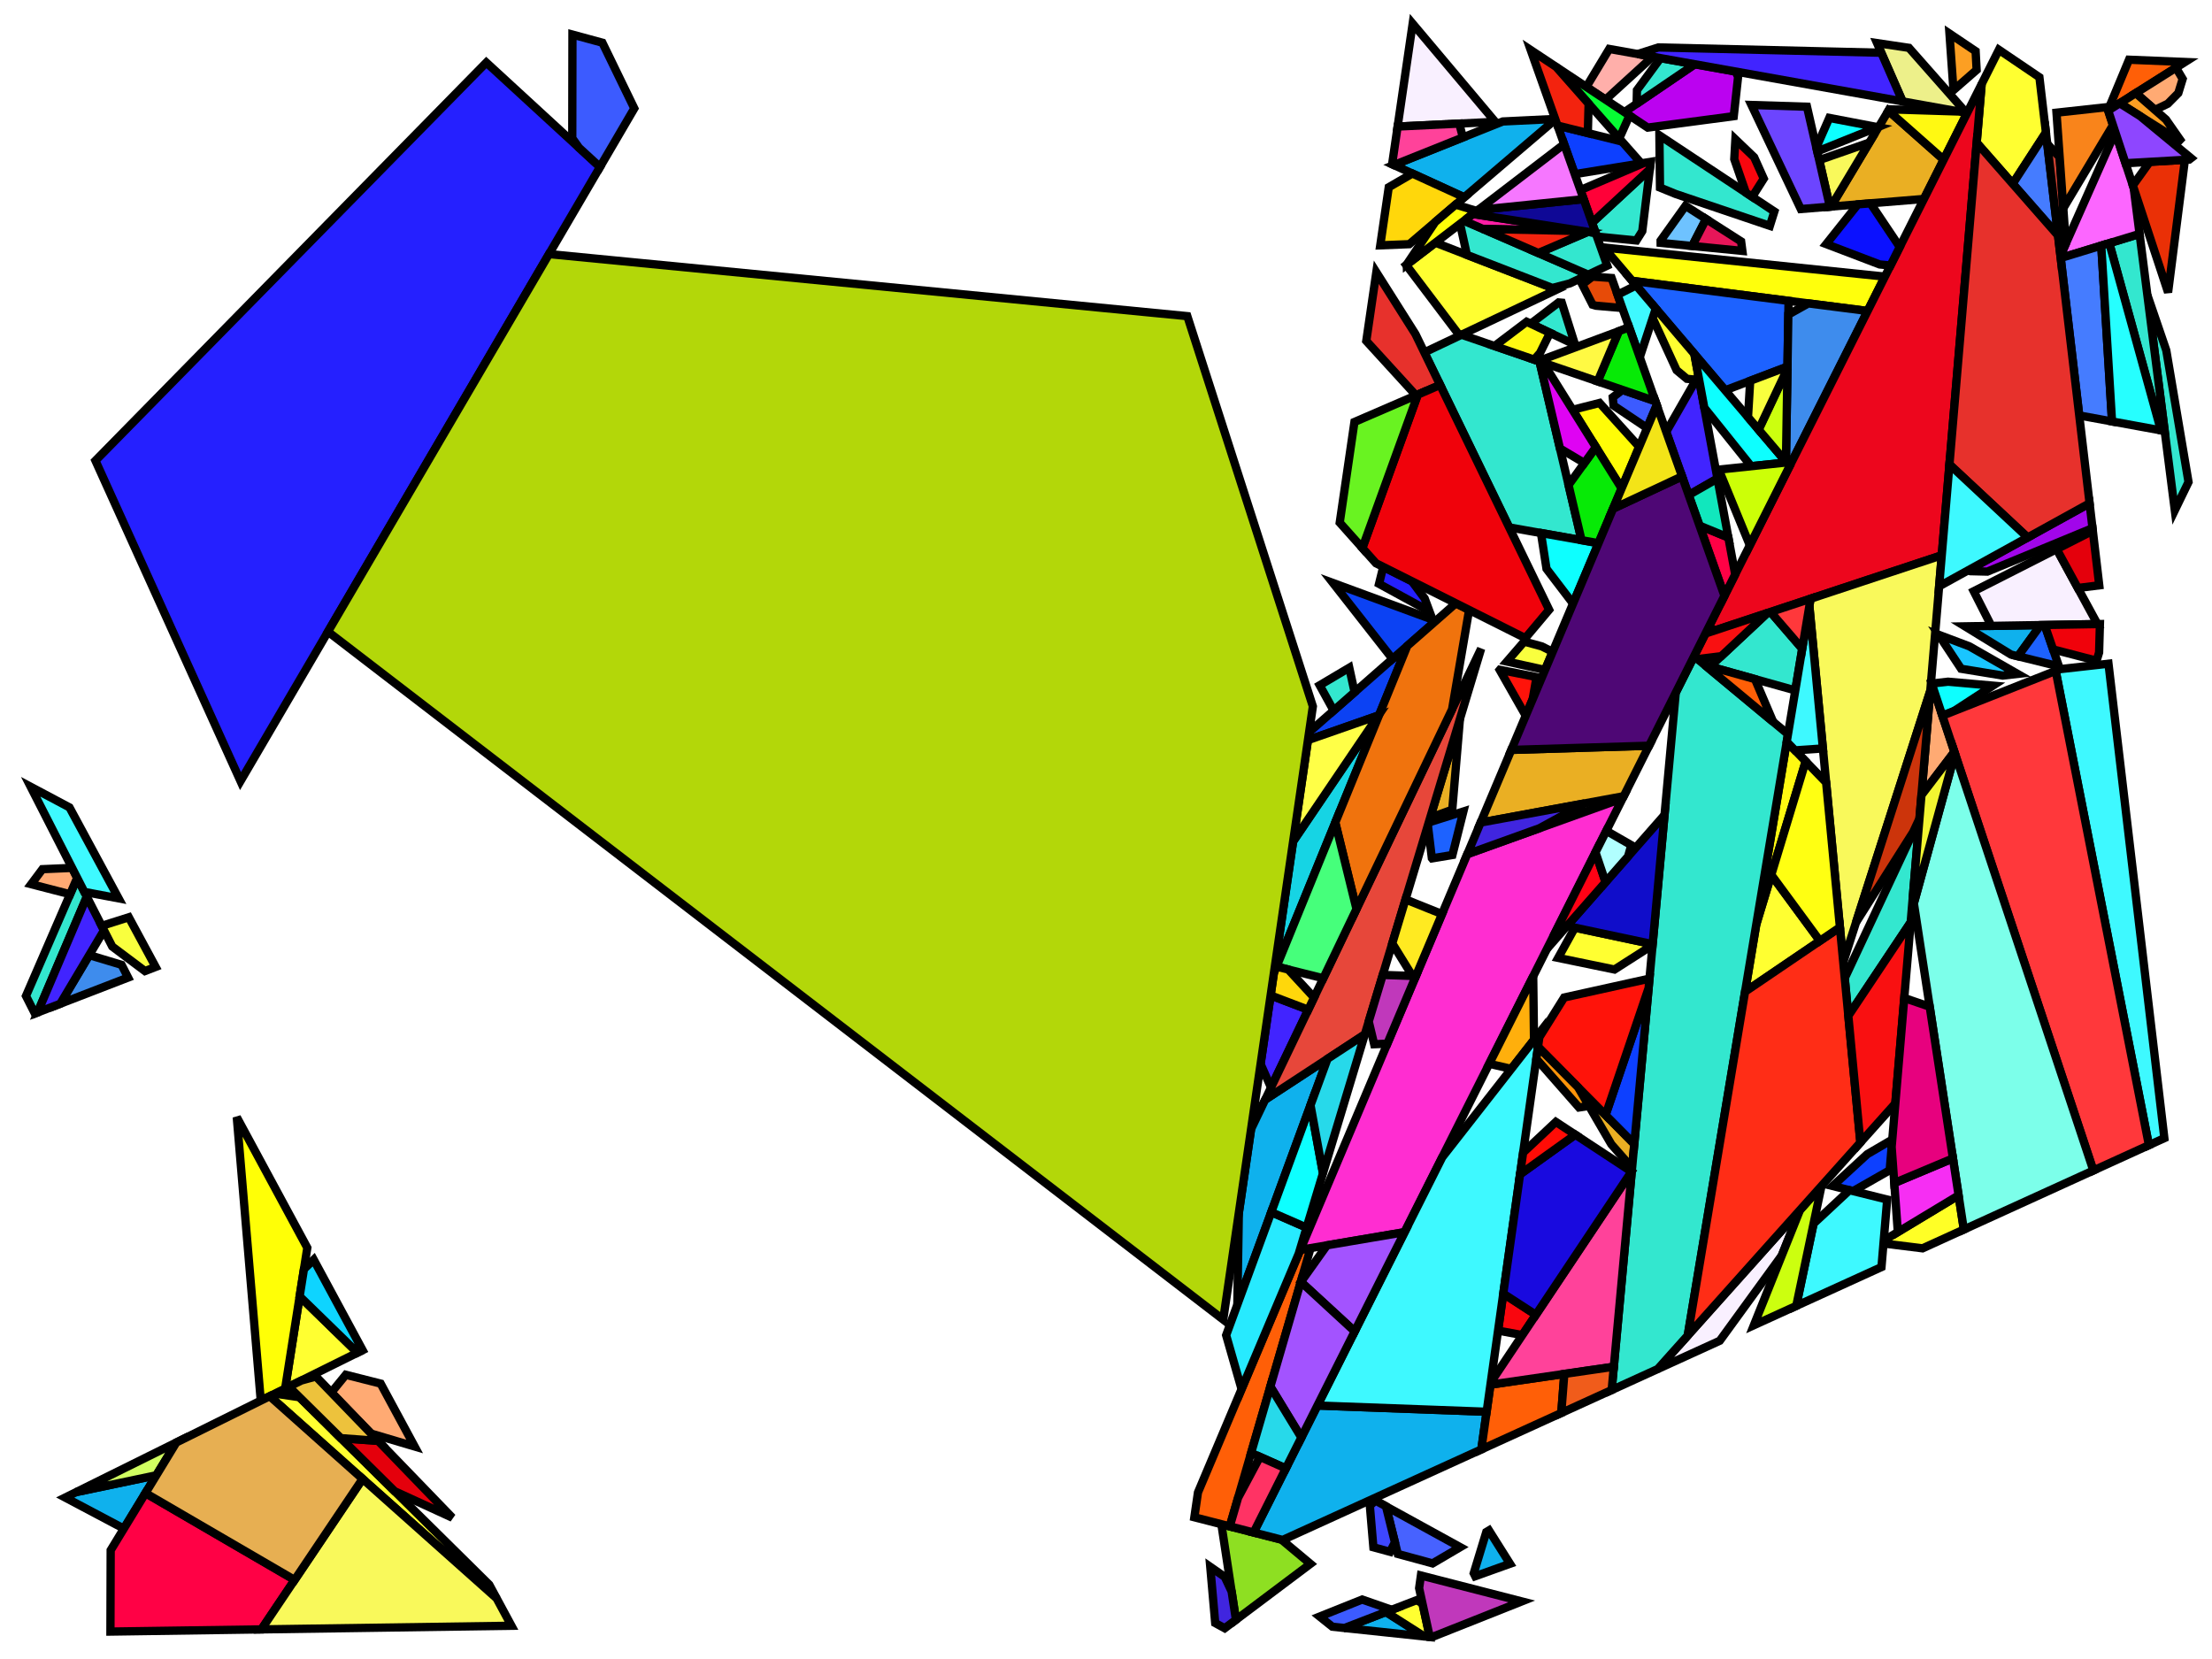 <?xml version="1.0" encoding="iso-8859-1" standalone="no"?>
<!DOCTYPE svg PUBLIC "-//W3C//DTD SVG 1.0//EN" "http://www.w3.org/TR/2001/REC-SVG-20010904/DTD/svg10.dtd">
<svg xmlns="http://www.w3.org/2000/svg" width="800" height="600">
<path style="fill:rgb(0, 0, 0);fill-opacity:0.0;fill-rule:evenodd;stroke:rgb(0, 0, 0);stroke-width:0.0;" d="M 0, 600 L 800, 600 L 800, 0 L 0, 0 z "/>
<path style="fill:rgb(12, 66, 243);fill-opacity:1.0;fill-rule:evenodd;stroke:rgb(0, 0, 0);stroke-width:3.0;" d="M 498.975, 258.104 L 498.525, 258.768 L 473.033, 267.679 L 473.457, 264.777 L 508.96, 233.607 z "/>
<path style="fill:rgb(12, 66, 243);fill-opacity:1.0;fill-rule:evenodd;stroke:rgb(0, 0, 0);stroke-width:3.0;" d="M 519.293, 224.535 L 503.615, 238.299 L 482.099, 210.844 z "/>
<path style="fill:rgb(142, 223, 34);fill-opacity:1.0;fill-rule:evenodd;stroke:rgb(0, 0, 0);stroke-width:3.0;" d="M 463.463, 556.835 L 473.932, 565.586 L 446.996, 585.827 L 441.729, 551.249 z "/>
<path style="fill:rgb(255, 255, 12);fill-opacity:1.0;fill-rule:evenodd;stroke:rgb(0, 0, 0);stroke-width:3.0;" d="M 681.69, 100.044 L 675.443, 112.472 L 590.309, 101.57 L 580.07, 89.518 z "/>
<path style="fill:rgb(15, 177, 237);fill-opacity:1.0;fill-rule:evenodd;stroke:rgb(0, 0, 0);stroke-width:3.0;" d="M 515.107, 591.837 L 486.262, 588.787 L 501.237, 583.008 z "/>
<path style="fill:rgb(15, 177, 237);fill-opacity:1.0;fill-rule:evenodd;stroke:rgb(0, 0, 0);stroke-width:3.0;" d="M 44.791, 552.845 L 23.575, 541.609 L 27.564, 539.632 L 56.54, 533.557 z "/>
<path style="fill:rgb(15, 177, 237);fill-opacity:1.0;fill-rule:evenodd;stroke:rgb(0, 0, 0);stroke-width:3.0;" d="M 537.659, 510.58 L 535.741, 524.205 L 463.898, 556.947 L 453.39, 554.246 L 476.473, 508.322 z "/>
<path style="fill:rgb(15, 177, 237);fill-opacity:1.0;fill-rule:evenodd;stroke:rgb(0, 0, 0);stroke-width:3.0;" d="M 562.52, 43.221 L 529.559, 71.352 L 504.104, 59.689 L 543.51, 43.933 L 562.448, 43.017 z "/>
<path style="fill:rgb(15, 177, 237);fill-opacity:1.0;fill-rule:evenodd;stroke:rgb(0, 0, 0);stroke-width:3.0;" d="M 447.504, 471.849 L 448.04, 438.662 L 452.47, 408.357 L 457.575, 397.696 L 480.111, 382.945 z "/>
<path style="fill:rgb(15, 177, 237);fill-opacity:1.0;fill-rule:evenodd;stroke:rgb(0, 0, 0);stroke-width:3.0;" d="M 729.831, 237.36 L 727.308, 236.74 L 710.657, 226.527 L 738.013, 226.062 z "/>
<path style="fill:rgb(15, 177, 237);fill-opacity:1.0;fill-rule:evenodd;stroke:rgb(0, 0, 0);stroke-width:3.0;" d="M 546.112, 565.554 L 533.532, 570.062 L 532.999, 568.989 L 537.537, 554.081 L 538.511, 553.491 z "/>
<path style="fill:rgb(29, 98, 255);fill-opacity:1.0;fill-rule:evenodd;stroke:rgb(0, 0, 0);stroke-width:3.0;" d="M 525.288, 309.22 L 517.922, 310.436 L 517.848, 310.342 L 516.409, 298.49 L 516.721, 297.454 L 529.248, 293.489 z "/>
<path style="fill:rgb(29, 98, 255);fill-opacity:1.0;fill-rule:evenodd;stroke:rgb(0, 0, 0);stroke-width:3.0;" d="M 744.647, 241.002 L 729.831, 237.36 L 738.013, 226.062 L 739.482, 226.037 z "/>
<path style="fill:rgb(29, 98, 255);fill-opacity:1.0;fill-rule:evenodd;stroke:rgb(0, 0, 0);stroke-width:3.0;" d="M 646.854, 108.811 L 646.468, 132.613 L 623.934, 141.152 L 590.309, 101.57 z "/>
<path style="fill:rgb(249, 240, 255);fill-opacity:1.0;fill-rule:evenodd;stroke:rgb(0, 0, 0);stroke-width:3.0;" d="M 758.578, 225.712 L 720.192, 226.365 L 713.827, 213.829 L 743.827, 198.592 z "/>
<path style="fill:rgb(249, 240, 255);fill-opacity:1.0;fill-rule:evenodd;stroke:rgb(0, 0, 0);stroke-width:3.0;" d="M 540.783, 44.065 L 505.468, 45.774 L 510.907, 8.56 z "/>
<path style="fill:rgb(249, 240, 255);fill-opacity:1.0;fill-rule:evenodd;stroke:rgb(0, 0, 0);stroke-width:3.0;" d="M 644.422, 454.034 L 621.977, 484.903 L 599.541, 495.128 L 651.005, 437.602 z "/>
<path style="fill:rgb(255, 255, 49);fill-opacity:1.0;fill-rule:evenodd;stroke:rgb(0, 0, 0);stroke-width:3.0;" d="M 562.998, 104.747 L 527.898, 121.391 L 508.578, 95.852 L 519.131, 87.773 z "/>
<path style="fill:rgb(255, 255, 49);fill-opacity:1.0;fill-rule:evenodd;stroke:rgb(0, 0, 0);stroke-width:3.0;" d="M 612.785, 128.028 L 614.24, 135.88 L 613.409, 137.331 L 610.087, 136.991 L 606.367, 133.892 L 597.707, 115.043 L 598.837, 111.609 z "/>
<path style="fill:rgb(255, 255, 49);fill-opacity:1.0;fill-rule:evenodd;stroke:rgb(0, 0, 0);stroke-width:3.0;" d="M 514.447, 579.881 L 517.101, 592.048 L 515.107, 591.837 L 501.237, 583.008 L 512.33, 578.728 z "/>
<path style="fill:rgb(255, 255, 49);fill-opacity:1.0;fill-rule:evenodd;stroke:rgb(0, 0, 0);stroke-width:3.0;" d="M 597.705, 341.471 L 597.672, 341.833 L 583.903, 350.637 L 563.525, 346.434 L 569.576, 335.504 z "/>
<path style="fill:rgb(255, 255, 49);fill-opacity:1.0;fill-rule:evenodd;stroke:rgb(0, 0, 0);stroke-width:3.0;" d="M 737.581, 27.941 L 739.936, 47.942 L 727.92, 66.469 L 714.896, 51.621 L 716.693, 30.405 L 722.922, 18.012 z "/>
<path style="fill:rgb(255, 255, 49);fill-opacity:1.0;fill-rule:evenodd;stroke:rgb(0, 0, 0);stroke-width:3.0;" d="M 658.186, 340.284 L 631.126, 358.66 L 635.186, 334.303 L 640.615, 316.386 z "/>
<path style="fill:rgb(255, 255, 49);fill-opacity:1.0;fill-rule:evenodd;stroke:rgb(0, 0, 0);stroke-width:3.0;" d="M 129.29, 489.223 L 103.121, 502.191 L 108.373, 468.849 z "/>
<path style="fill:rgb(255, 255, 49);fill-opacity:1.0;fill-rule:evenodd;stroke:rgb(0, 0, 0);stroke-width:3.0;" d="M 108.315, 505.324 L 176.949, 573.131 L 179.606, 578.051 L 97.553, 504.95 L 99.43, 504.02 z "/>
<path style="fill:rgb(237, 240, 138);fill-opacity:1.0;fill-rule:evenodd;stroke:rgb(0, 0, 0);stroke-width:3.0;" d="M 690.399, 17.304 L 711.136, 40.8 L 688.096, 36.678 L 678.864, 15.586 z "/>
<path style="fill:rgb(255, 175, 170);fill-opacity:1.0;fill-rule:evenodd;stroke:rgb(0, 0, 0);stroke-width:3.0;" d="M 597.696, 20.507 L 580.671, 36.036 L 573.734, 31.438 L 582.009, 17.701 z "/>
<path style="fill:rgb(187, 2, 240);fill-opacity:1.0;fill-rule:evenodd;stroke:rgb(0, 0, 0);stroke-width:3.0;" d="M 627.69, 25.872 L 628.603, 27.798 L 627.036, 42.015 L 595.915, 46.142 L 587.479, 40.55 L 612.941, 23.234 z "/>
<path style="fill:rgb(234, 175, 35);fill-opacity:1.0;fill-rule:evenodd;stroke:rgb(0, 0, 0);stroke-width:3.0;" d="M 525.267, 292.422 L 524.656, 293.052 L 517.239, 295.737 L 527.999, 260.049 z "/>
<path style="fill:rgb(234, 175, 35);fill-opacity:1.0;fill-rule:evenodd;stroke:rgb(0, 0, 0);stroke-width:3.0;" d="M 591.063, 413.764 L 590.269, 422.398 L 582.759, 413.844 L 570.757, 393.256 z "/>
<path style="fill:rgb(234, 175, 35);fill-opacity:1.0;fill-rule:evenodd;stroke:rgb(0, 0, 0);stroke-width:3.0;" d="M 587.242, 287.948 L 535.489, 297.49 L 546.576, 271.213 L 596.415, 269.697 z "/>
<path style="fill:rgb(234, 175, 35);fill-opacity:1.0;fill-rule:evenodd;stroke:rgb(0, 0, 0);stroke-width:3.0;" d="M 702.954, 57.739 L 695.809, 71.954 L 662.204, 74.706 L 682.965, 40.045 z "/>
<path style="fill:rgb(255, 249, 18);fill-opacity:1.0;fill-rule:evenodd;stroke:rgb(0, 0, 0);stroke-width:3.0;" d="M 653.049, 275.351 L 635.186, 334.303 L 646.194, 268.27 z "/>
<path style="fill:rgb(255, 249, 18);fill-opacity:1.0;fill-rule:evenodd;stroke:rgb(0, 0, 0);stroke-width:3.0;" d="M 708.553, 40.337 L 711.136, 40.8 L 711.348, 41.039 L 702.954, 57.739 L 682.965, 40.045 L 683.268, 39.539 z "/>
<path style="fill:rgb(51, 231, 207);fill-opacity:1.0;fill-rule:evenodd;stroke:rgb(0, 0, 0);stroke-width:3.0;" d="M 556.781, 130.723 L 571.981, 195.366 L 545.821, 190.746 L 515.128, 127.446 L 528.596, 121.059 z "/>
<path style="fill:rgb(51, 231, 207);fill-opacity:1.0;fill-rule:evenodd;stroke:rgb(0, 0, 0);stroke-width:3.0;" d="M 593.956, 83.584 L 591.83, 86.973 L 577.552, 85.567 L 575.777, 80.566 L 596.675, 61.225 z "/>
<path style="fill:rgb(51, 231, 207);fill-opacity:1.0;fill-rule:evenodd;stroke:rgb(0, 0, 0);stroke-width:3.0;" d="M 489.906, 250.336 L 482.319, 256.996 L 477.286, 247.834 L 487.979, 241.487 z "/>
<path style="fill:rgb(51, 231, 207);fill-opacity:1.0;fill-rule:evenodd;stroke:rgb(0, 0, 0);stroke-width:3.0;" d="M 564.839, 109.476 L 569.542, 124.362 L 569.257, 124.499 L 553.627, 117.078 L 563.706, 109.376 z "/>
<path style="fill:rgb(51, 231, 207);fill-opacity:1.0;fill-rule:evenodd;stroke:rgb(0, 0, 0);stroke-width:3.0;" d="M 783.467, 126.719 L 791.507, 174.328 L 786.55, 184.551 L 776.621, 106.699 z "/>
<path style="fill:rgb(51, 231, 207);fill-opacity:1.0;fill-rule:evenodd;stroke:rgb(0, 0, 0);stroke-width:3.0;" d="M 641.716, 76.504 L 640.092, 81.684 L 606.053, 70.168 L 600.361, 67.84 L 600.144, 48.945 z "/>
<path style="fill:rgb(51, 231, 207);fill-opacity:1.0;fill-rule:evenodd;stroke:rgb(0, 0, 0);stroke-width:3.0;" d="M 31.398, 324.318 L 13.601, 366.174 L 12.615, 366.555 L 9.395, 360.201 L 27.914, 317.494 z "/>
<path style="fill:rgb(51, 231, 207);fill-opacity:1.0;fill-rule:evenodd;stroke:rgb(0, 0, 0);stroke-width:3.0;" d="M 691.02, 333.57 L 668.472, 367.377 L 667.176, 353.75 L 694.195, 296.077 z "/>
<path style="fill:rgb(51, 231, 207);fill-opacity:1.0;fill-rule:evenodd;stroke:rgb(0, 0, 0);stroke-width:3.0;" d="M 782.895, 155.897 L 781.522, 155.646 L 762.848, 87.947 L 773.802, 84.603 z "/>
<path style="fill:rgb(51, 231, 207);fill-opacity:1.0;fill-rule:evenodd;stroke:rgb(0, 0, 0);stroke-width:3.0;" d="M 574.399, 99.341 L 567.745, 102.496 L 561.438, 104.143 L 530.525, 92.181 L 528.05, 80.944 L 529.498, 79.836 z "/>
<path style="fill:rgb(51, 231, 207);fill-opacity:1.0;fill-rule:evenodd;stroke:rgb(0, 0, 0);stroke-width:3.0;" d="M 577.095, 84.281 L 581.283, 96.077 L 574.399, 99.341 L 556.353, 91.501 L 574.3, 83.847 z "/>
<path style="fill:rgb(51, 231, 207);fill-opacity:1.0;fill-rule:evenodd;stroke:rgb(0, 0, 0);stroke-width:3.0;" d="M 612.941, 23.234 L 592.435, 37.179 L 591.927, 36.99 L 592.028, 32.6 L 600.545, 21.016 z "/>
<path style="fill:rgb(51, 231, 207);fill-opacity:1.0;fill-rule:evenodd;stroke:rgb(0, 0, 0);stroke-width:3.0;" d="M 651.804, 234.619 L 649.291, 249.695 L 618.497, 241.081 L 639.188, 221.717 L 640.343, 221.334 z "/>
<path style="fill:rgb(51, 231, 207);fill-opacity:1.0;fill-rule:evenodd;stroke:rgb(0, 0, 0);stroke-width:3.0;" d="M 646.654, 265.516 L 610.398, 482.992 L 599.541, 495.128 L 582.889, 502.717 L 606.063, 250.503 L 612.69, 237.318 z "/>
<path style="fill:rgb(62, 140, 237);fill-opacity:1.0;fill-rule:evenodd;stroke:rgb(0, 0, 0);stroke-width:3.0;" d="M 43.973, 348.944 L 46.325, 353.55 L 21.798, 363.012 L 32.272, 345.43 z "/>
<path style="fill:rgb(62, 140, 237);fill-opacity:1.0;fill-rule:evenodd;stroke:rgb(0, 0, 0);stroke-width:3.0;" d="M 675.443, 112.472 L 647.239, 168.584 L 645.912, 167.022 L 646.773, 113.768 L 654.006, 109.727 z "/>
<path style="fill:rgb(37, 32, 255);fill-opacity:1.0;fill-rule:evenodd;stroke:rgb(0, 0, 0);stroke-width:3.0;" d="M 216.992, 60.404 L 86.981, 282.497 L 34.519, 166.597 L 175.882, 22.612 z "/>
<path style="fill:rgb(37, 32, 255);fill-opacity:1.0;fill-rule:evenodd;stroke:rgb(0, 0, 0);stroke-width:3.0;" d="M 510.622, 210.217 L 515.251, 216.428 L 516.995, 221.115 L 498.75, 211.153 L 500.264, 205.024 z "/>
<path style="fill:rgb(65, 36, 255);fill-opacity:1.0;fill-rule:evenodd;stroke:rgb(0, 0, 0);stroke-width:3.0;" d="M 621.135, 173.085 L 610.734, 179.045 L 602.614, 156.171 L 614.24, 135.88 z "/>
<path style="fill:rgb(65, 36, 255);fill-opacity:1.0;fill-rule:evenodd;stroke:rgb(0, 0, 0);stroke-width:3.0;" d="M 37.607, 336.476 L 21.798, 363.012 L 13.601, 366.174 L 31.398, 324.318 z "/>
<path style="fill:rgb(65, 36, 255);fill-opacity:1.0;fill-rule:evenodd;stroke:rgb(0, 0, 0);stroke-width:3.0;" d="M 680.391, 19.075 L 688.096, 36.678 L 592.316, 19.544 L 599.77, 17.156 z "/>
<path style="fill:rgb(65, 36, 255);fill-opacity:1.0;fill-rule:evenodd;stroke:rgb(0, 0, 0);stroke-width:3.0;" d="M 473.143, 365.184 L 459.673, 393.314 L 455.912, 384.808 L 459.537, 360.007 z "/>
<path style="fill:rgb(161, 6, 234);fill-opacity:1.0;fill-rule:evenodd;stroke:rgb(0, 0, 0);stroke-width:3.0;" d="M 756.786, 191.015 L 718.751, 206.728 L 712.699, 206.575 L 711.995, 206.153 L 755.727, 182.017 z "/>
<path style="fill:rgb(231, 71, 58);fill-opacity:1.0;fill-rule:evenodd;stroke:rgb(0, 0, 0);stroke-width:3.0;" d="M 493.609, 374.11 L 457.575, 397.696 L 535.672, 234.601 z "/>
<path style="fill:rgb(13, 64, 255);fill-opacity:1.0;fill-rule:evenodd;stroke:rgb(0, 0, 0);stroke-width:3.0;" d="M 591.063, 413.764 L 580.679, 403.277 L 596.248, 357.326 z "/>
<path style="fill:rgb(13, 64, 255);fill-opacity:1.0;fill-rule:evenodd;stroke:rgb(0, 0, 0);stroke-width:3.0;" d="M 586.635, 51.204 L 593.582, 59.08 L 569.532, 62.975 L 563.297, 45.409 z "/>
<path style="fill:rgb(13, 64, 255);fill-opacity:1.0;fill-rule:evenodd;stroke:rgb(0, 0, 0);stroke-width:3.0;" d="M 683.427, 423.233 L 670.21, 430.775 L 662.816, 428.939 L 675.32, 417.427 L 684.366, 412.139 z "/>
<path style="fill:rgb(249, 6, 14);fill-opacity:1.0;fill-rule:evenodd;stroke:rgb(0, 0, 0);stroke-width:3.0;" d="M 555.479, 475.512 L 550.576, 482.855 L 541.792, 481.226 L 543.674, 467.86 z "/>
<path style="fill:rgb(249, 6, 14);fill-opacity:1.0;fill-rule:evenodd;stroke:rgb(0, 0, 0);stroke-width:3.0;" d="M 634.421, 56.879 L 637.888, 64.606 L 633.713, 71.199 L 631.417, 69.677 L 627.219, 57.547 L 627.63, 50.385 z "/>
<path style="fill:rgb(22, 212, 228);fill-opacity:1.0;fill-rule:evenodd;stroke:rgb(0, 0, 0);stroke-width:3.0;" d="M 460.711, 351.977 L 467.68, 304.296 L 498.975, 258.104 z "/>
<path style="fill:rgb(252, 102, 255);fill-opacity:1.0;fill-rule:evenodd;stroke:rgb(0, 0, 0);stroke-width:3.0;" d="M 771.69, 68.036 L 773.802, 84.603 L 745.28, 93.31 L 745.188, 92.529 L 765.016, 47.785 z "/>
<path style="fill:rgb(71, 98, 255);fill-opacity:1.0;fill-rule:evenodd;stroke:rgb(0, 0, 0);stroke-width:3.0;" d="M 528.106, 559.554 L 518.116, 565.424 L 505.528, 561.995 L 501.256, 544.798 z "/>
<path style="fill:rgb(255, 95, 7);fill-opacity:1.0;fill-rule:evenodd;stroke:rgb(0, 0, 0);stroke-width:3.0;" d="M 444.765, 552.029 L 431.951, 548.736 L 433.263, 539.763 L 470.286, 452.017 L 473.991, 451.39 z "/>
<path style="fill:rgb(255, 95, 7);fill-opacity:1.0;fill-rule:evenodd;stroke:rgb(0, 0, 0);stroke-width:3.0;" d="M 564.659, 511.026 L 535.741, 524.205 L 539.04, 500.775 L 565.761, 496.899 z "/>
<path style="fill:rgb(255, 95, 7);fill-opacity:1.0;fill-rule:evenodd;stroke:rgb(0, 0, 0);stroke-width:3.0;" d="M 634.709, 245.616 L 641.288, 261.061 L 616.575, 240.543 z "/>
<path style="fill:rgb(255, 95, 7);fill-opacity:1.0;fill-rule:evenodd;stroke:rgb(0, 0, 0);stroke-width:3.0;" d="M 790.251, 22.427 L 762.446, 39.986 L 762.395, 39.833 L 769.986, 21.596 z "/>
<path style="fill:rgb(255, 45, 209);fill-opacity:1.0;fill-rule:evenodd;stroke:rgb(0, 0, 0);stroke-width:3.0;" d="M 507.985, 445.629 L 470.286, 452.017 L 530.667, 308.916 L 586.852, 288.722 z "/>
<path style="fill:rgb(237, 6, 29);fill-opacity:1.0;fill-rule:evenodd;stroke:rgb(0, 0, 0);stroke-width:3.0;" d="M 702.261, 200.83 L 620.438, 227.926 L 617.876, 227 L 716.693, 30.405 z "/>
<path style="fill:rgb(255, 170, 115);fill-opacity:1.0;fill-rule:evenodd;stroke:rgb(0, 0, 0);stroke-width:3.0;" d="M 137.669, 500.396 L 149.956, 523.148 L 134.208, 518.476 L 119.837, 503.601 L 125.063, 497.209 z "/>
<path style="fill:rgb(255, 170, 115);fill-opacity:1.0;fill-rule:evenodd;stroke:rgb(0, 0, 0);stroke-width:3.0;" d="M 27.914, 317.494 L 25.346, 323.418 L 11.278, 319.779 L 15.343, 314.351 L 26.073, 313.888 z "/>
<path style="fill:rgb(255, 170, 115);fill-opacity:1.0;fill-rule:evenodd;stroke:rgb(0, 0, 0);stroke-width:3.0;" d="M 706.824, 271.924 L 694.916, 287.568 L 698.391, 246.524 z "/>
<path style="fill:rgb(255, 170, 115);fill-opacity:1.0;fill-rule:evenodd;stroke:rgb(0, 0, 0);stroke-width:3.0;" d="M 789.39, 28.546 L 787.817, 33.668 L 784.01, 37.514 L 779.372, 39.747 L 772.43, 33.681 L 786.98, 24.493 z "/>
<path style="fill:rgb(255, 1, 69);fill-opacity:1.0;fill-rule:evenodd;stroke:rgb(0, 0, 0);stroke-width:3.0;" d="M 106.559, 571.406 L 94.538, 589.289 L 39.938, 590.082 L 40.028, 560.663 L 52.616, 539.999 z "/>
<path style="fill:rgb(255, 1, 69);fill-opacity:1.0;fill-rule:evenodd;stroke:rgb(0, 0, 0);stroke-width:3.0;" d="M 625.083, 194.386 L 627.558, 207.739 L 623.667, 215.479 L 614.664, 190.115 z "/>
<path style="fill:rgb(255, 234, 33);fill-opacity:1.0;fill-rule:evenodd;stroke:rgb(0, 0, 0);stroke-width:3.0;" d="M 521.526, 330.58 L 512.065, 353.004 L 510.809, 352.961 L 503.534, 341.19 L 508.33, 325.286 z "/>
<path style="fill:rgb(192, 56, 187);fill-opacity:1.0;fill-rule:evenodd;stroke:rgb(0, 0, 0);stroke-width:3.0;" d="M 512.065, 353.004 L 501.75, 377.448 L 496.993, 377.662 L 495.021, 369.427 L 500.096, 352.595 z "/>
<path style="fill:rgb(192, 56, 187);fill-opacity:1.0;fill-rule:evenodd;stroke:rgb(0, 0, 0);stroke-width:3.0;" d="M 550.36, 579.17 L 517.767, 592.118 L 517.101, 592.048 L 513.248, 574.384 L 513.891, 569.797 z "/>
<path style="fill:rgb(255, 252, 7);fill-opacity:1.0;fill-rule:evenodd;stroke:rgb(0, 0, 0);stroke-width:3.0;" d="M 592.828, 161.597 L 586.483, 176.634 L 568.748, 148.215 L 578.505, 145.732 z "/>
<path style="fill:rgb(255, 175, 12);fill-opacity:1.0;fill-rule:evenodd;stroke:rgb(0, 0, 0);stroke-width:3.0;" d="M 554.794, 376.068 L 546.579, 386.579 L 538.595, 384.73 L 554.509, 353.071 z "/>
<path style="fill:rgb(16, 13, 202);fill-opacity:1.0;fill-rule:evenodd;stroke:rgb(0, 0, 0);stroke-width:3.0;" d="M 597.705, 341.471 L 566.731, 334.9 L 601.999, 294.737 z "/>
<path style="fill:rgb(249, 249, 91);fill-opacity:1.0;fill-rule:evenodd;stroke:rgb(0, 0, 0);stroke-width:3.0;" d="M 179.606, 578.051 L 184.966, 587.976 L 94.538, 589.289 L 131.127, 534.861 z "/>
<path style="fill:rgb(249, 249, 91);fill-opacity:1.0;fill-rule:evenodd;stroke:rgb(0, 0, 0);stroke-width:3.0;" d="M 662.204, 74.706 L 661.797, 74.739 L 657.94, 57.897 L 676.064, 51.566 z "/>
<path style="fill:rgb(249, 249, 91);fill-opacity:1.0;fill-rule:evenodd;stroke:rgb(0, 0, 0);stroke-width:3.0;" d="M 698.106, 249.891 L 666.632, 348.026 L 654.378, 219.181 L 654.818, 216.541 L 702.261, 200.83 z "/>
<path style="fill:rgb(255, 66, 154);fill-opacity:1.0;fill-rule:evenodd;stroke:rgb(0, 0, 0);stroke-width:3.0;" d="M 529.076, 49.705 L 504.104, 59.689 L 503.476, 59.401 L 505.468, 45.774 L 527.754, 44.696 z "/>
<path style="fill:rgb(255, 66, 154);fill-opacity:1.0;fill-rule:evenodd;stroke:rgb(0, 0, 0);stroke-width:3.0;" d="M 583.663, 494.301 L 539.04, 500.775 L 539.155, 499.961 L 590.162, 423.568 z "/>
<path style="fill:rgb(17, 231, 189);fill-opacity:1.0;fill-rule:evenodd;stroke:rgb(0, 0, 0);stroke-width:3.0;" d="M 625.083, 194.386 L 614.664, 190.115 L 610.734, 179.045 L 621.135, 173.085 z "/>
<path style="fill:rgb(39, 234, 255);fill-opacity:1.0;fill-rule:evenodd;stroke:rgb(0, 0, 0);stroke-width:3.0;" d="M 472.543, 443.981 L 469.702, 453.403 L 449.029, 502.396 L 443.451, 482.899 L 459.776, 438.388 z "/>
<path style="fill:rgb(11, 17, 255);fill-opacity:1.0;fill-rule:evenodd;stroke:rgb(0, 0, 0);stroke-width:3.0;" d="M 687.074, 89.332 L 683.711, 96.022 L 679.782, 95.635 L 660.48, 88.276 L 671.909, 73.911 L 676.482, 73.537 z "/>
<path style="fill:rgb(255, 255, 6);fill-opacity:1.0;fill-rule:evenodd;stroke:rgb(0, 0, 0);stroke-width:3.0;" d="M 111.141, 451.276 L 103.121, 502.191 L 94.307, 506.558 L 85.635, 404.047 z "/>
<path style="fill:rgb(255, 255, 38);fill-opacity:1.0;fill-rule:evenodd;stroke:rgb(0, 0, 0);stroke-width:3.0;" d="M 710.249, 444.674 L 695.329, 451.474 L 681.184, 449.717 L 681.273, 448.667 L 708.357, 432.321 z "/>
<path style="fill:rgb(69, 124, 255);fill-opacity:1.0;fill-rule:evenodd;stroke:rgb(0, 0, 0);stroke-width:3.0;" d="M 744.321, 85.169 L 727.92, 66.469 L 739.936, 47.942 z "/>
<path style="fill:rgb(69, 124, 255);fill-opacity:1.0;fill-rule:evenodd;stroke:rgb(0, 0, 0);stroke-width:3.0;" d="M 763.845, 152.42 L 751.986, 150.256 L 745.28, 93.31 L 759.955, 88.83 z "/>
<path style="fill:rgb(26, 197, 255);fill-opacity:1.0;fill-rule:evenodd;stroke:rgb(0, 0, 0);stroke-width:3.0;" d="M 712.229, 233.75 L 729.687, 243.726 L 724.308, 244.329 L 709.263, 241.865 L 701.122, 229.561 z "/>
<path style="fill:rgb(231, 75, 8);fill-opacity:1.0;fill-rule:evenodd;stroke:rgb(0, 0, 0);stroke-width:3.0;" d="M 582.868, 100.543 L 586.723, 111.403 L 577.214, 110.566 L 575.964, 110.197 L 572.235, 102.859 L 575.914, 100.048 z "/>
<path style="fill:rgb(108, 69, 255);fill-opacity:1.0;fill-rule:evenodd;stroke:rgb(0, 0, 0);stroke-width:3.0;" d="M 653.521, 38.6 L 661.797, 74.739 L 651.282, 75.6 L 633.427, 37.966 z "/>
<path style="fill:rgb(7, 252, 52);fill-opacity:1.0;fill-rule:evenodd;stroke:rgb(0, 0, 0);stroke-width:3.0;" d="M 589.332, 41.778 L 585.632, 50.068 L 562.813, 24.198 z "/>
<path style="fill:rgb(231, 49, 44);fill-opacity:1.0;fill-rule:evenodd;stroke:rgb(0, 0, 0);stroke-width:3.0;" d="M 744.321, 85.169 L 755.727, 182.017 L 733.331, 194.377 L 705.043, 167.979 L 714.896, 51.621 z "/>
<path style="fill:rgb(231, 49, 44);fill-opacity:1.0;fill-rule:evenodd;stroke:rgb(0, 0, 0);stroke-width:3.0;" d="M 511.918, 120.826 L 520.84, 139.226 L 512.116, 142.995 L 494.135, 123.308 L 497.768, 98.455 z "/>
<path style="fill:rgb(240, 115, 13);fill-opacity:1.0;fill-rule:evenodd;stroke:rgb(0, 0, 0);stroke-width:3.0;" d="M 531.322, 220.593 L 525.164, 256.544 L 490.587, 328.754 L 482.921, 297.489 L 508.96, 233.607 L 526.523, 218.187 z "/>
<path style="fill:rgb(13, 255, 255);fill-opacity:1.0;fill-rule:evenodd;stroke:rgb(0, 0, 0);stroke-width:3.0;" d="M 720.778, 247.973 L 706.632, 257.192 L 702.478, 258.834 L 698.619, 247.211 L 704.556, 246.545 z "/>
<path style="fill:rgb(13, 255, 255);fill-opacity:1.0;fill-rule:evenodd;stroke:rgb(0, 0, 0);stroke-width:3.0;" d="M 679.093, 45.984 L 657.225, 54.771 L 656.898, 53.346 L 661.591, 42.646 z "/>
<path style="fill:rgb(13, 255, 255);fill-opacity:1.0;fill-rule:evenodd;stroke:rgb(0, 0, 0);stroke-width:3.0;" d="M 578.122, 196.451 L 568.909, 218.285 L 559.315, 205.714 L 557.438, 193.631 L 557.722, 192.848 z "/>
<path style="fill:rgb(13, 255, 255);fill-opacity:1.0;fill-rule:evenodd;stroke:rgb(0, 0, 0);stroke-width:3.0;" d="M 478.467, 424.33 L 472.543, 443.981 L 459.776, 438.388 L 473.964, 399.704 z "/>
<path style="fill:rgb(13, 255, 255);fill-opacity:1.0;fill-rule:evenodd;stroke:rgb(0, 0, 0);stroke-width:3.0;" d="M 646.113, 167.258 L 633.323, 168.611 L 616.389, 147.472 L 612.785, 128.028 z "/>
<path style="fill:rgb(62, 249, 255);fill-opacity:1.0;fill-rule:evenodd;stroke:rgb(0, 0, 0);stroke-width:3.0;" d="M 598.837, 111.609 L 593.047, 129.218 L 585.014, 106.59 L 591.721, 103.233 z "/>
<path style="fill:rgb(62, 249, 255);fill-opacity:1.0;fill-rule:evenodd;stroke:rgb(0, 0, 0);stroke-width:3.0;" d="M 733.331, 194.377 L 701.311, 212.049 L 705.043, 167.979 z "/>
<path style="fill:rgb(62, 249, 255);fill-opacity:1.0;fill-rule:evenodd;stroke:rgb(0, 0, 0);stroke-width:3.0;" d="M 537.659, 510.58 L 476.473, 508.322 L 521.603, 418.536 L 556.995, 373.252 z "/>
<path style="fill:rgb(62, 249, 255);fill-opacity:1.0;fill-rule:evenodd;stroke:rgb(0, 0, 0);stroke-width:3.0;" d="M 782.768, 411.624 L 777.18, 414.17 L 743.47, 242.627 L 745.051, 242.002 L 762.56, 240.038 z "/>
<path style="fill:rgb(62, 249, 255);fill-opacity:1.0;fill-rule:evenodd;stroke:rgb(0, 0, 0);stroke-width:3.0;" d="M 659.276, 270.684 L 649.205, 271.38 L 646.194, 268.27 L 654.378, 219.181 z "/>
<path style="fill:rgb(62, 249, 255);fill-opacity:1.0;fill-rule:evenodd;stroke:rgb(0, 0, 0);stroke-width:3.0;" d="M 682.529, 433.833 L 680.462, 458.249 L 649.641, 472.295 L 655.902, 442.539 L 668.887, 430.447 z "/>
<path style="fill:rgb(62, 249, 255);fill-opacity:1.0;fill-rule:evenodd;stroke:rgb(0, 0, 0);stroke-width:3.0;" d="M 25.131, 292.014 L 42.892, 324.901 L 30.506, 322.571 L 11.09, 284.546 z "/>
<path style="fill:rgb(228, 0, 12);fill-opacity:1.0;fill-rule:evenodd;stroke:rgb(0, 0, 0);stroke-width:3.0;" d="M 136.765, 521.122 L 163.602, 548.9 L 142.73, 539.324 L 123.301, 520.129 z "/>
<path style="fill:rgb(228, 0, 12);fill-opacity:1.0;fill-rule:evenodd;stroke:rgb(0, 0, 0);stroke-width:3.0;" d="M 759.222, 211.695 L 751.475, 212.653 L 743.827, 198.592 L 756.897, 191.953 z "/>
<path style="fill:rgb(60, 91, 255);fill-opacity:1.0;fill-rule:evenodd;stroke:rgb(0, 0, 0);stroke-width:3.0;" d="M 598.681, 145.09 L 599.189, 146.521 L 595.695, 154.804 L 583.563, 146.665 L 583.27, 143.685 L 586.788, 141.012 z "/>
<path style="fill:rgb(60, 91, 255);fill-opacity:1.0;fill-rule:evenodd;stroke:rgb(0, 0, 0);stroke-width:3.0;" d="M 217.866, 15.442 L 229.404, 39.201 L 216.992, 60.404 L 209.409, 53.433 L 206.966, 49.999 L 207.031, 12.505 z "/>
<path style="fill:rgb(60, 91, 255);fill-opacity:1.0;fill-rule:evenodd;stroke:rgb(0, 0, 0);stroke-width:3.0;" d="M 503.321, 582.204 L 486.262, 588.787 L 481.861, 588.322 L 477.275, 584.655 L 492.645, 578.498 z "/>
<path style="fill:rgb(255, 2, 21);fill-opacity:1.0;fill-rule:evenodd;stroke:rgb(0, 0, 0);stroke-width:3.0;" d="M 580.673, 319.024 L 561.567, 340.782 L 561.91, 338.347 L 577.035, 308.253 z "/>
<path style="fill:rgb(204, 52, 11);fill-opacity:1.0;fill-rule:evenodd;stroke:rgb(0, 0, 0);stroke-width:3.0;" d="M 694.195, 296.077 L 691.916, 300.942 L 671.276, 333.546 L 698.106, 249.891 z "/>
<path style="fill:rgb(240, 92, 27);fill-opacity:1.0;fill-rule:evenodd;stroke:rgb(0, 0, 0);stroke-width:3.0;" d="M 582.889, 502.717 L 564.659, 511.026 L 565.761, 496.899 L 583.663, 494.301 z "/>
<path style="fill:rgb(255, 19, 10);fill-opacity:1.0;fill-rule:evenodd;stroke:rgb(0, 0, 0);stroke-width:3.0;" d="M 555.706, 244.866 L 554.313, 252.877 L 551.797, 258.839 L 542.381, 242.288 L 542.419, 242.243 z "/>
<path style="fill:rgb(255, 19, 10);fill-opacity:1.0;fill-rule:evenodd;stroke:rgb(0, 0, 0);stroke-width:3.0;" d="M 596.248, 357.326 L 580.679, 403.277 L 556.242, 378.597 L 556.733, 375.114 L 565.704, 360.758 L 596.56, 353.933 z "/>
<path style="fill:rgb(204, 255, 15);fill-opacity:1.0;fill-rule:evenodd;stroke:rgb(0, 0, 0);stroke-width:3.0;" d="M 649.641, 472.295 L 634.308, 479.284 L 651.005, 437.602 L 658.766, 428.926 z "/>
<path style="fill:rgb(204, 255, 15);fill-opacity:1.0;fill-rule:evenodd;stroke:rgb(0, 0, 0);stroke-width:3.0;" d="M 645.912, 167.022 L 636.029, 155.389 L 646.457, 133.313 z "/>
<path style="fill:rgb(7, 234, 6);fill-opacity:1.0;fill-rule:evenodd;stroke:rgb(0, 0, 0);stroke-width:3.0;" d="M 586.483, 176.634 L 578.122, 196.451 L 571.981, 195.366 L 567.288, 175.406 L 577.167, 161.705 z "/>
<path style="fill:rgb(7, 234, 6);fill-opacity:1.0;fill-rule:evenodd;stroke:rgb(0, 0, 0);stroke-width:3.0;" d="M 598.681, 145.09 L 577.808, 137.933 L 585.482, 119.771 L 589.203, 118.388 z "/>
<path style="fill:rgb(255, 249, 67);fill-opacity:1.0;fill-rule:evenodd;stroke:rgb(0, 0, 0);stroke-width:3.0;" d="M 577.808, 137.933 L 556.536, 130.64 L 557.545, 130.153 L 585.482, 119.771 z "/>
<path style="fill:rgb(249, 255, 62);fill-opacity:1.0;fill-rule:evenodd;stroke:rgb(0, 0, 0);stroke-width:3.0;" d="M 557.614, 233.773 L 561.543, 235.742 L 558.781, 242.288 L 545.002, 239.258 L 551.238, 232.049 z "/>
<path style="fill:rgb(249, 255, 62);fill-opacity:1.0;fill-rule:evenodd;stroke:rgb(0, 0, 0);stroke-width:3.0;" d="M 56.288, 349.706 L 52.422, 351.197 L 40.593, 342.324 L 36.775, 334.847 L 46.588, 331.746 z "/>
<path style="fill:rgb(249, 255, 62);fill-opacity:1.0;fill-rule:evenodd;stroke:rgb(0, 0, 0);stroke-width:3.0;" d="M 646.457, 133.313 L 636.029, 155.389 L 632.186, 150.865 L 632.985, 137.722 L 646.468, 132.613 z "/>
<path style="fill:rgb(204, 255, 7);fill-opacity:1.0;fill-rule:evenodd;stroke:rgb(0, 0, 0);stroke-width:3.0;" d="M 647.239, 168.584 L 632.843, 197.224 L 621.617, 169.849 L 646.113, 167.258 z "/>
<path style="fill:rgb(255, 255, 71);fill-opacity:1.0;fill-rule:evenodd;stroke:rgb(0, 0, 0);stroke-width:3.0;" d="M 467.68, 304.296 L 473.033, 267.679 L 498.525, 258.768 z "/>
<path style="fill:rgb(64, 37, 223);fill-opacity:1.0;fill-rule:evenodd;stroke:rgb(0, 0, 0);stroke-width:3.0;" d="M 556.792, 299.526 L 530.667, 308.916 L 535.489, 297.49 L 573.201, 290.537 z "/>
<path style="fill:rgb(64, 37, 223);fill-opacity:1.0;fill-rule:evenodd;stroke:rgb(0, 0, 0);stroke-width:3.0;" d="M 442.958, 570.308 L 445.433, 575.567 L 446.996, 585.827 L 442.934, 588.879 L 439.496, 586.996 L 437.705, 566.656 z "/>
<path style="fill:rgb(209, 255, 97);fill-opacity:1.0;fill-rule:evenodd;stroke:rgb(0, 0, 0);stroke-width:3.0;" d="M 56.54, 533.557 L 27.564, 539.632 L 63.767, 521.692 z "/>
<path style="fill:rgb(255, 45, 22);fill-opacity:1.0;fill-rule:evenodd;stroke:rgb(0, 0, 0);stroke-width:3.0;" d="M 672.83, 413.204 L 610.398, 482.992 L 631.126, 358.66 L 665.428, 335.367 z "/>
<path style="fill:rgb(255, 249, 18);fill-opacity:1.0;fill-rule:evenodd;stroke:rgb(0, 0, 0);stroke-width:3.0;" d="M 560.576, 120.377 L 556.964, 127.665 L 554.833, 130.056 L 540.517, 125.147 L 552.13, 116.367 z "/>
<path style="fill:rgb(249, 16, 17);fill-opacity:1.0;fill-rule:evenodd;stroke:rgb(0, 0, 0);stroke-width:3.0;" d="M 622.522, 237.314 L 613.962, 238.374 L 612.69, 237.318 L 616.807, 229.128 L 639.188, 221.717 z "/>
<path style="fill:rgb(249, 16, 17);fill-opacity:1.0;fill-rule:evenodd;stroke:rgb(0, 0, 0);stroke-width:3.0;" d="M 685.473, 399.072 L 672.83, 413.204 L 668.472, 367.377 L 691.02, 333.57 z "/>
<path style="fill:rgb(163, 83, 255);fill-opacity:1.0;fill-rule:evenodd;stroke:rgb(0, 0, 0);stroke-width:3.0;" d="M 489.946, 481.519 L 470.494, 463.614 L 479.913, 450.386 L 507.985, 445.629 z "/>
<path style="fill:rgb(163, 83, 255);fill-opacity:1.0;fill-rule:evenodd;stroke:rgb(0, 0, 0);stroke-width:3.0;" d="M 489.946, 481.519 L 470.654, 519.899 L 459.444, 501.481 L 470.452, 463.575 z "/>
<path style="fill:rgb(252, 159, 35);fill-opacity:1.0;fill-rule:evenodd;stroke:rgb(0, 0, 0);stroke-width:3.0;" d="M 714.509, 18.506 L 714.875, 25.293 L 706.498, 32.597 L 705.051, 12.141 z "/>
<path style="fill:rgb(252, 159, 35);fill-opacity:1.0;fill-rule:evenodd;stroke:rgb(0, 0, 0);stroke-width:3.0;" d="M 783.359, 43.231 L 789.161, 51.544 L 766.625, 37.347 L 772.43, 33.681 z "/>
<path style="fill:rgb(255, 56, 59);fill-opacity:1.0;fill-rule:evenodd;stroke:rgb(0, 0, 0);stroke-width:3.0;" d="M 651.804, 234.619 L 640.343, 221.334 L 654.818, 216.541 z "/>
<path style="fill:rgb(255, 56, 59);fill-opacity:1.0;fill-rule:evenodd;stroke:rgb(0, 0, 0);stroke-width:3.0;" d="M 777.18, 414.17 L 757.091, 423.326 L 702.478, 258.834 L 743.47, 242.627 z "/>
<path style="fill:rgb(237, 194, 60);fill-opacity:1.0;fill-rule:evenodd;stroke:rgb(0, 0, 0);stroke-width:3.0;" d="M 136.765, 521.122 L 123.301, 520.129 L 104.468, 501.523 L 108.996, 499.28 L 114.257, 497.825 z "/>
<path style="fill:rgb(255, 148, 9);fill-opacity:1.0;fill-rule:evenodd;stroke:rgb(0, 0, 0);stroke-width:3.0;" d="M 570.757, 393.256 L 574.675, 399.976 L 571.074, 400.532 L 555.631, 382.941 L 556.242, 378.597 z "/>
<path style="fill:rgb(255, 1, 56);fill-opacity:1.0;fill-rule:evenodd;stroke:rgb(0, 0, 0);stroke-width:3.0;" d="M 596.675, 61.225 L 576.155, 80.216 L 575.246, 79.071 L 571.575, 68.73 L 594.621, 58.912 L 597.003, 58.526 z "/>
<path style="fill:rgb(62, 71, 255);fill-opacity:1.0;fill-rule:evenodd;stroke:rgb(0, 0, 0);stroke-width:3.0;" d="M 501.25, 544.774 L 504.489, 557.813 L 502.749, 561.237 L 496.704, 559.59 L 495.424, 544.578 L 497.449, 542.683 z "/>
<path style="fill:rgb(38, 255, 255);fill-opacity:1.0;fill-rule:evenodd;stroke:rgb(0, 0, 0);stroke-width:3.0;" d="M 781.522, 155.646 L 763.845, 152.42 L 759.955, 88.83 L 762.848, 87.947 z "/>
<path style="fill:rgb(70, 255, 123);fill-opacity:1.0;fill-rule:evenodd;stroke:rgb(0, 0, 0);stroke-width:3.0;" d="M 490.587, 328.754 L 478.589, 353.81 L 461.686, 349.584 L 482.921, 297.489 z "/>
<path style="fill:rgb(255, 215, 11);fill-opacity:1.0;fill-rule:evenodd;stroke:rgb(0, 0, 0);stroke-width:3.0;" d="M 465.911, 350.64 L 475.252, 360.779 L 473.143, 365.184 L 459.537, 360.007 L 460.711, 351.977 L 461.686, 349.584 z "/>
<path style="fill:rgb(255, 215, 11);fill-opacity:1.0;fill-rule:evenodd;stroke:rgb(0, 0, 0);stroke-width:3.0;" d="M 529.559, 71.352 L 509.69, 88.309 L 499.189, 88.728 L 502.261, 67.715 L 510.799, 62.757 z "/>
<path style="fill:rgb(110, 194, 255);fill-opacity:1.0;fill-rule:evenodd;stroke:rgb(0, 0, 0);stroke-width:3.0;" d="M 617.024, 79.209 L 612.008, 88.96 L 600.59, 87.836 L 600.581, 87.033 L 609.581, 74.448 z "/>
<path style="fill:rgb(207, 65, 49);fill-opacity:1.0;fill-rule:evenodd;stroke:rgb(0, 0, 0);stroke-width:3.0;" d="M 744.906, 56.841 L 747.136, 88.133 L 745.188, 92.529 L 740.415, 52.004 z "/>
<path style="fill:rgb(255, 30, 165);fill-opacity:1.0;fill-rule:evenodd;stroke:rgb(0, 0, 0);stroke-width:3.0;" d="M 572.646, 83.59 L 536.299, 82.79 L 529.498, 79.836 L 532.693, 77.389 z "/>
<path style="fill:rgb(78, 7, 117);fill-opacity:1.0;fill-rule:evenodd;stroke:rgb(0, 0, 0);stroke-width:3.0;" d="M 623.667, 215.479 L 596.415, 269.697 L 546.576, 271.213 L 583.391, 183.963 L 608.336, 172.289 z "/>
<path style="fill:rgb(243, 228, 24);fill-opacity:1.0;fill-rule:evenodd;stroke:rgb(0, 0, 0);stroke-width:3.0;" d="M 608.336, 172.289 L 583.391, 183.963 L 599.189, 146.521 z "/>
<path style="fill:rgb(124, 255, 234);fill-opacity:1.0;fill-rule:evenodd;stroke:rgb(0, 0, 0);stroke-width:3.0;" d="M 757.091, 423.326 L 710.249, 444.674 L 692.175, 326.677 L 707.036, 272.561 z "/>
<path style="fill:rgb(25, 10, 223);fill-opacity:1.0;fill-rule:evenodd;stroke:rgb(0, 0, 0);stroke-width:3.0;" d="M 590.049, 423.737 L 555.479, 475.512 L 543.674, 467.86 L 549.751, 424.704 L 569.725, 410.376 z "/>
<path style="fill:rgb(255, 12, 6);fill-opacity:1.0;fill-rule:evenodd;stroke:rgb(0, 0, 0);stroke-width:3.0;" d="M 569.725, 410.376 L 549.751, 424.704 L 550.856, 416.851 L 562.692, 405.752 z "/>
<path style="fill:rgb(177, 255, 255);fill-opacity:1.0;fill-rule:evenodd;stroke:rgb(0, 0, 0);stroke-width:3.0;" d="M 589.975, 305.659 L 588.814, 309.752 L 580.673, 319.024 L 577.035, 308.253 L 580.945, 300.475 z "/>
<path style="fill:rgb(249, 132, 27);fill-opacity:1.0;fill-rule:evenodd;stroke:rgb(0, 0, 0);stroke-width:3.0;" d="M 764.185, 45.264 L 746.222, 75.308 L 743.759, 40.754 L 762.038, 38.749 z "/>
<path style="fill:rgb(240, 2, 11);fill-opacity:1.0;fill-rule:evenodd;stroke:rgb(0, 0, 0);stroke-width:3.0;" d="M 759.167, 235.987 L 758.253, 238.952 L 742.528, 234.864 L 739.482, 226.037 L 759.465, 225.697 z "/>
<path style="fill:rgb(240, 2, 11);fill-opacity:1.0;fill-rule:evenodd;stroke:rgb(0, 0, 0);stroke-width:3.0;" d="M 560.264, 220.532 L 551.654, 230.785 L 497.64, 203.709 L 492.717, 198.193 L 512.774, 142.711 L 520.84, 139.226 z "/>
<path style="fill:rgb(105, 243, 33);fill-opacity:1.0;fill-rule:evenodd;stroke:rgb(0, 0, 0);stroke-width:3.0;" d="M 492.717, 198.193 L 484.53, 189.019 L 489.851, 152.614 L 512.774, 142.711 z "/>
<path style="fill:rgb(234, 48, 6);fill-opacity:1.0;fill-rule:evenodd;stroke:rgb(0, 0, 0);stroke-width:3.0;" d="M 784.116, 105.744 L 771.367, 67.058 L 777.487, 58.532 L 790.201, 57.801 z "/>
<path style="fill:rgb(142, 70, 255);fill-opacity:1.0;fill-rule:evenodd;stroke:rgb(0, 0, 0);stroke-width:3.0;" d="M 774.045, 42.022 L 792.421, 57.205 L 791.768, 57.711 L 768.723, 59.035 L 762.446, 39.986 L 766.625, 37.347 z "/>
<path style="fill:rgb(243, 35, 14);fill-opacity:1.0;fill-rule:evenodd;stroke:rgb(0, 0, 0);stroke-width:3.0;" d="M 562.813, 24.198 L 574.547, 37.501 L 574.26, 48.131 L 563.297, 45.409 L 553.599, 18.089 z "/>
<path style="fill:rgb(243, 35, 14);fill-opacity:1.0;fill-rule:evenodd;stroke:rgb(0, 0, 0);stroke-width:3.0;" d="M 572.646, 83.59 L 574.3, 83.847 L 556.353, 91.501 L 536.299, 82.79 z "/>
<path style="fill:rgb(255, 255, 18);fill-opacity:1.0;fill-rule:evenodd;stroke:rgb(0, 0, 0);stroke-width:3.0;" d="M 660.447, 282.994 L 665.428, 335.367 L 658.186, 340.284 L 640.615, 316.386 L 653.049, 275.351 z "/>
<path style="fill:rgb(223, 3, 243);fill-opacity:1.0;fill-rule:evenodd;stroke:rgb(0, 0, 0);stroke-width:3.0;" d="M 558.118, 131.182 L 577.167, 161.705 L 573.017, 167.461 L 564.182, 162.2 L 556.781, 130.723 z "/>
<path style="fill:rgb(14, 212, 255);fill-opacity:1.0;fill-rule:evenodd;stroke:rgb(0, 0, 0);stroke-width:3.0;" d="M 131.14, 488.307 L 129.29, 489.223 L 108.373, 468.849 L 109.922, 459.014 L 113.466, 455.581 z "/>
<path style="fill:rgb(231, 22, 89);fill-opacity:1.0;fill-rule:evenodd;stroke:rgb(0, 0, 0);stroke-width:3.0;" d="M 629.703, 87.319 L 630.155, 90.748 L 612.008, 88.96 L 617.024, 79.209 z "/>
<path style="fill:rgb(179, 215, 9);fill-opacity:1.0;fill-rule:evenodd;stroke:rgb(0, 0, 0);stroke-width:3.0;" d="M 429.41, 114.338 L 474.816, 255.479 L 442.399, 477.254 L 118.614, 228.46 L 198.558, 91.894 z "/>
<path style="fill:rgb(246, 46, 243);fill-opacity:1.0;fill-rule:evenodd;stroke:rgb(0, 0, 0);stroke-width:3.0;" d="M 708.357, 432.321 L 686.375, 445.588 L 685.088, 427.85 L 706.309, 418.95 z "/>
<path style="fill:rgb(231, 1, 126);fill-opacity:1.0;fill-rule:evenodd;stroke:rgb(0, 0, 0);stroke-width:3.0;" d="M 697.904, 364.081 L 706.309, 418.95 L 685.088, 427.85 L 684.141, 414.798 L 688.702, 360.941 z "/>
<path style="fill:rgb(255, 255, 9);fill-opacity:1.0;fill-rule:evenodd;stroke:rgb(0, 0, 0);stroke-width:3.0;" d="M 534.117, 76.299 L 508.787, 95.691 L 508.785, 95.609 L 519.037, 80.332 L 526.448, 74.007 z "/>
<path style="fill:rgb(231, 175, 82);fill-opacity:1.0;fill-rule:evenodd;stroke:rgb(0, 0, 0);stroke-width:3.0;" d="M 131.127, 534.861 L 106.559, 571.406 L 52.616, 539.999 L 63.767, 521.692 L 97.553, 504.95 z "/>
<path style="fill:rgb(15, 8, 150);fill-opacity:1.0;fill-rule:evenodd;stroke:rgb(0, 0, 0);stroke-width:3.0;" d="M 577.095, 84.281 L 532.693, 77.389 L 534.6, 75.929 L 572.745, 72.026 z "/>
<path style="fill:rgb(246, 119, 255);fill-opacity:1.0;fill-rule:evenodd;stroke:rgb(0, 0, 0);stroke-width:3.0;" d="M 572.745, 72.026 L 534.6, 75.929 L 565.683, 52.132 z "/>
<path style="fill:rgb(39, 217, 234);fill-opacity:1.0;fill-rule:evenodd;stroke:rgb(0, 0, 0);stroke-width:3.0;" d="M 478.467, 424.33 L 473.964, 399.704 L 480.111, 382.945 L 493.609, 374.11 z "/>
<path style="fill:rgb(39, 217, 234);fill-opacity:1.0;fill-rule:evenodd;stroke:rgb(0, 0, 0);stroke-width:3.0;" d="M 470.654, 519.899 L 465.037, 531.075 L 452.478, 525.472 L 459.444, 501.481 z "/>
<path style="fill:rgb(243, 246, 49);fill-opacity:1.0;fill-rule:evenodd;stroke:rgb(0, 0, 0);stroke-width:3.0;" d="M 707.036, 272.561 L 692.175, 326.677 L 691.807, 324.274 L 694.916, 287.568 L 706.824, 271.924 z "/>
<path style="fill:rgb(255, 51, 100);fill-opacity:1.0;fill-rule:evenodd;stroke:rgb(0, 0, 0);stroke-width:3.0;" d="M 465.037, 531.075 L 453.39, 554.246 L 444.765, 552.029 L 447.771, 541.68 L 455.659, 526.891 z "/>
</svg>